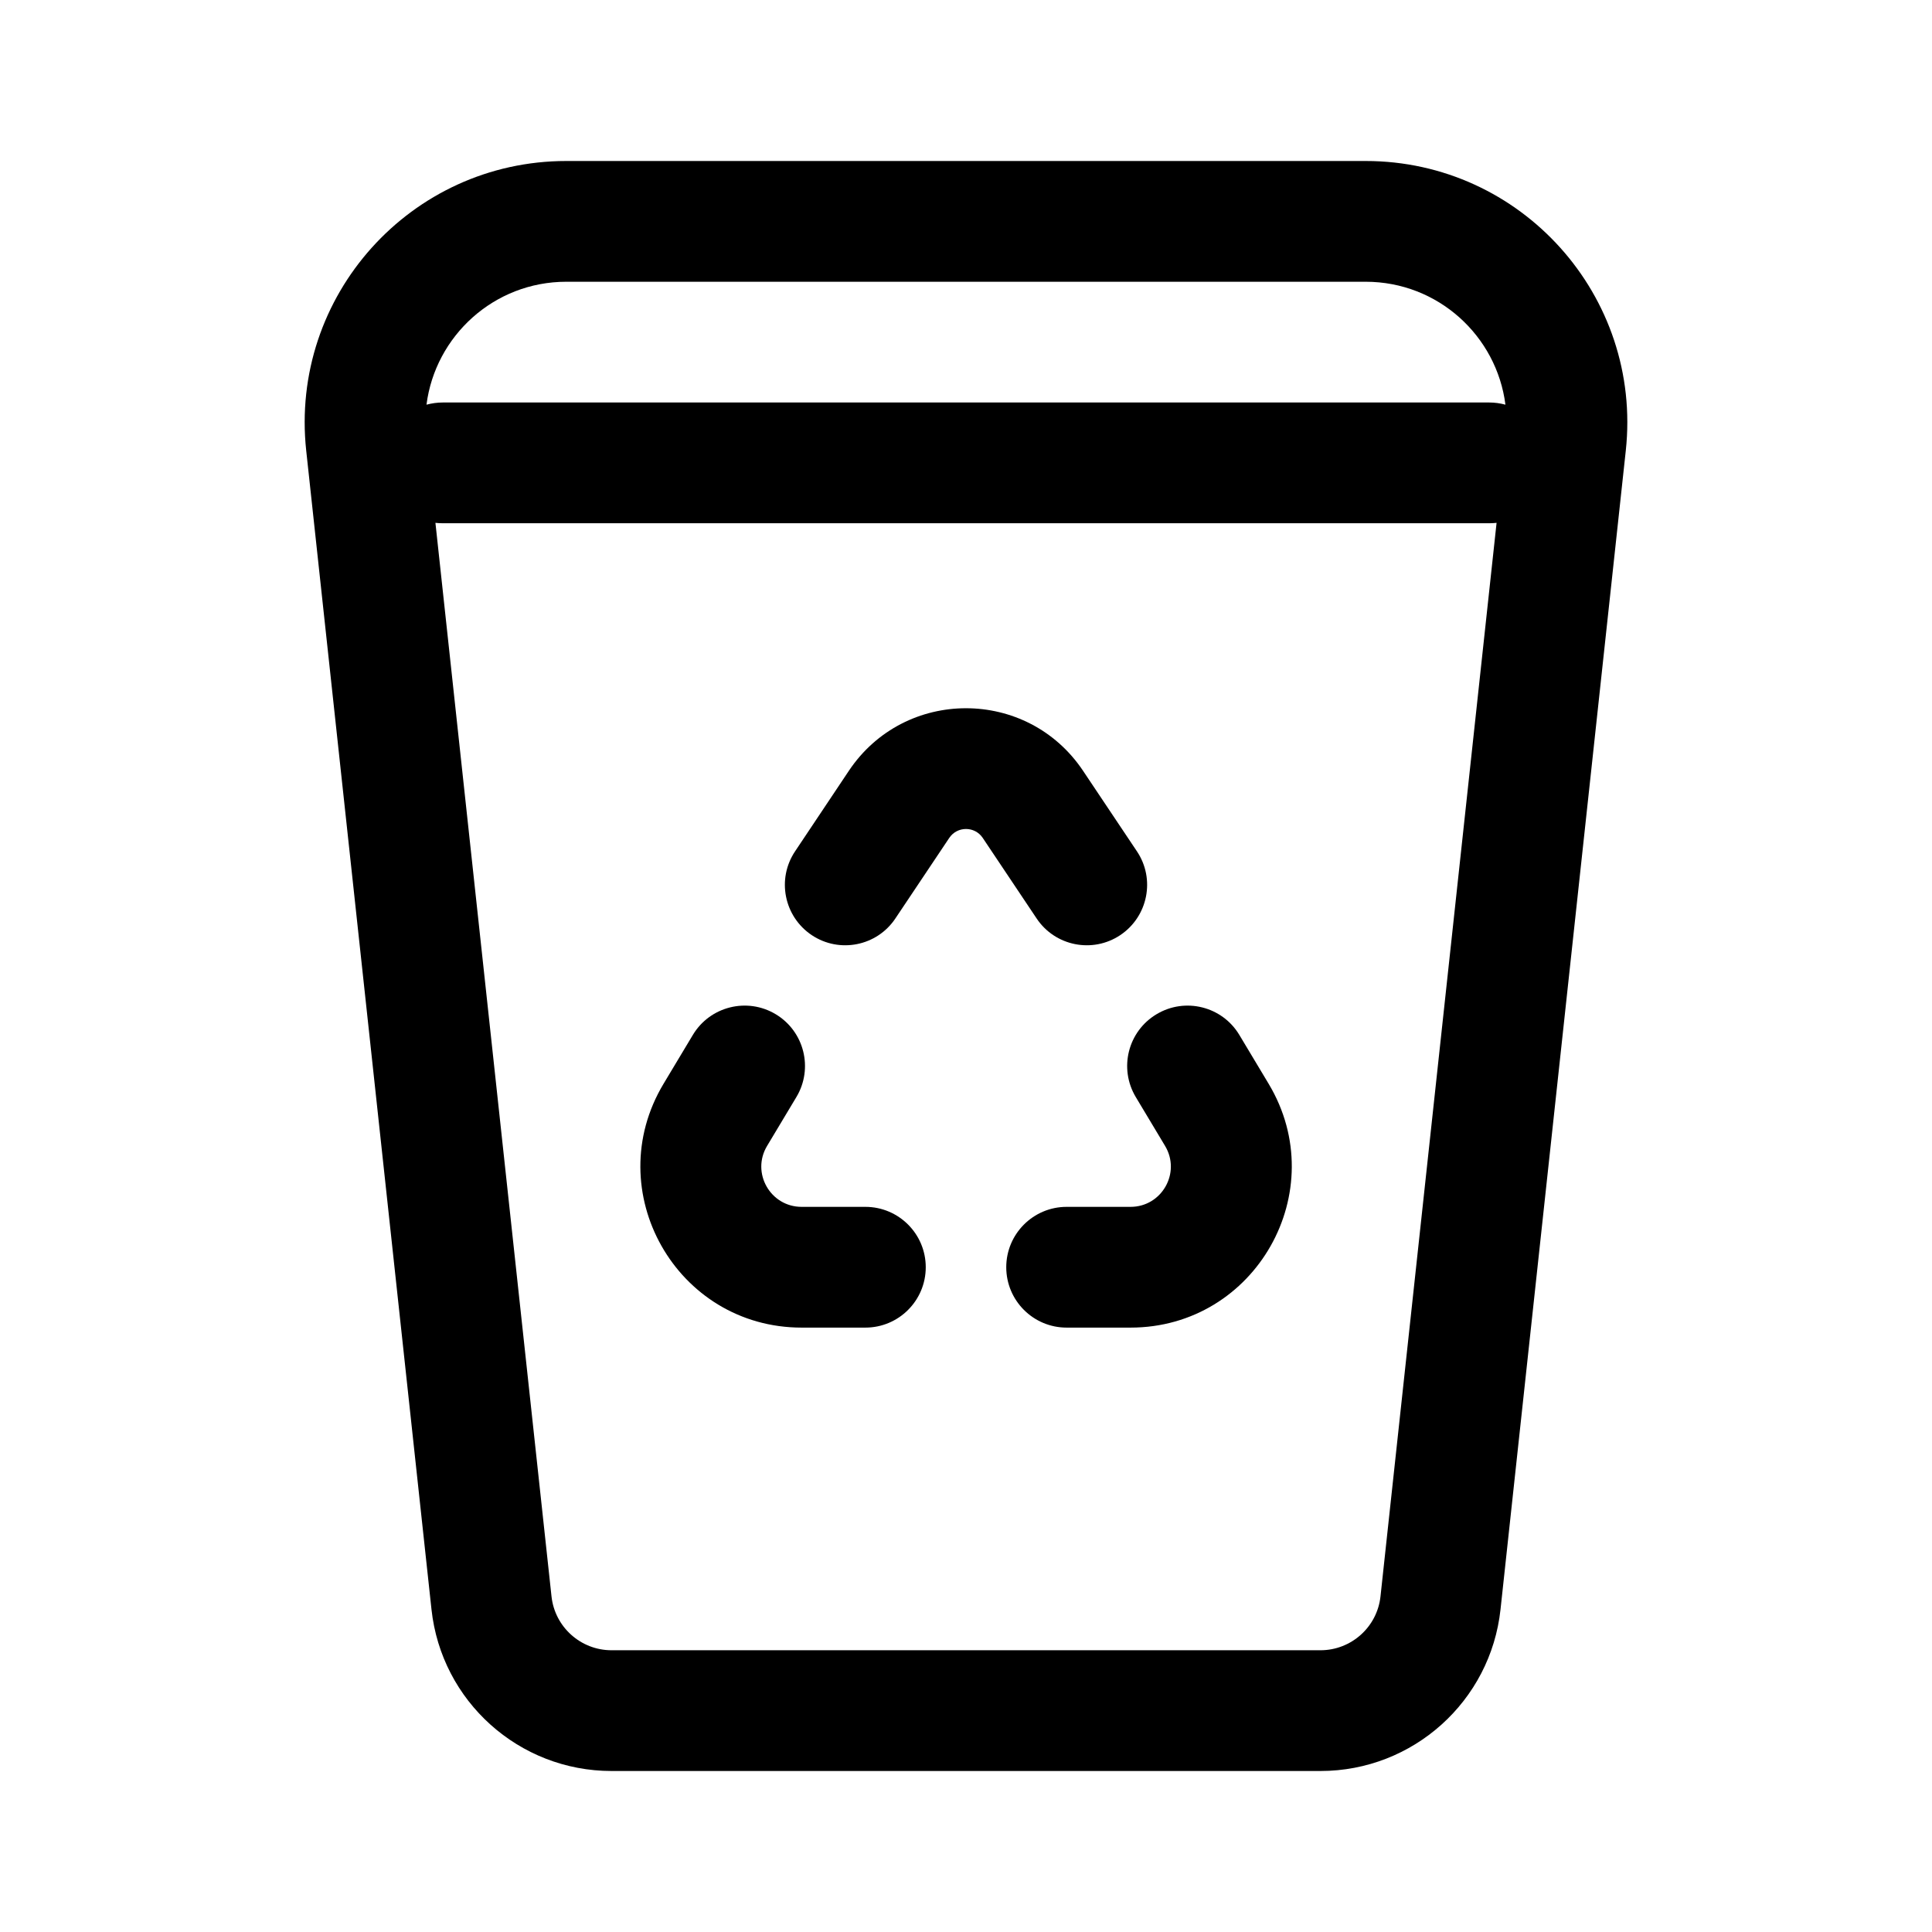 <svg width="24" height="24" viewBox="0 0 24 24" fill="none" xmlns="http://www.w3.org/2000/svg">
<path d="M7.035 3.5C6.135 3.5 5.407 4.175 5.298 5.027C5.363 5.01 5.43 5 5.5 5H18.5C18.57 5 18.637 5.01 18.701 5.027C18.593 4.175 17.865 3.5 16.965 3.5H7.035ZM6.851 19.831C6.892 20.211 7.214 20.5 7.597 20.5H16.403C16.786 20.5 17.108 20.211 17.149 19.831L18.591 6.495C18.561 6.498 18.531 6.5 18.5 6.5H5.5C5.469 6.5 5.439 6.498 5.409 6.495L6.851 19.831ZM3.804 5.599C3.596 3.677 5.102 2 7.035 2H16.965C18.898 2 20.404 3.677 20.196 5.599L18.64 19.992C18.517 21.134 17.552 22 16.403 22H7.597C6.447 22 5.483 21.134 5.36 19.992L3.804 5.599ZM11.792 10.409C11.891 10.261 12.109 10.261 12.208 10.409L12.877 11.409C13.107 11.754 13.573 11.846 13.917 11.616C14.261 11.385 14.354 10.919 14.123 10.575L13.454 9.575C12.761 8.539 11.238 8.539 10.545 9.575L9.877 10.575C9.646 10.919 9.739 11.385 10.083 11.616C10.427 11.846 10.893 11.754 11.123 11.409L11.792 10.409ZM9.636 12.599C9.991 12.812 10.106 13.273 9.893 13.628L9.529 14.235C9.329 14.568 9.569 14.992 9.958 14.992H10.75C11.164 14.992 11.5 15.328 11.5 15.742C11.5 16.156 11.164 16.492 10.75 16.492H9.958C8.403 16.492 7.443 14.796 8.243 13.463L8.607 12.856C8.82 12.501 9.281 12.386 9.636 12.599ZM14.109 13.628C13.896 13.272 14.011 12.812 14.367 12.599C14.722 12.386 15.183 12.501 15.396 12.857L15.76 13.464C16.558 14.797 15.598 16.492 14.044 16.492H13.25C12.836 16.492 12.5 16.156 12.5 15.742C12.5 15.328 12.836 14.992 13.25 14.992H14.044C14.432 14.992 14.673 14.569 14.473 14.235L14.109 13.628Z" fill="currentColor"/>
</svg>
